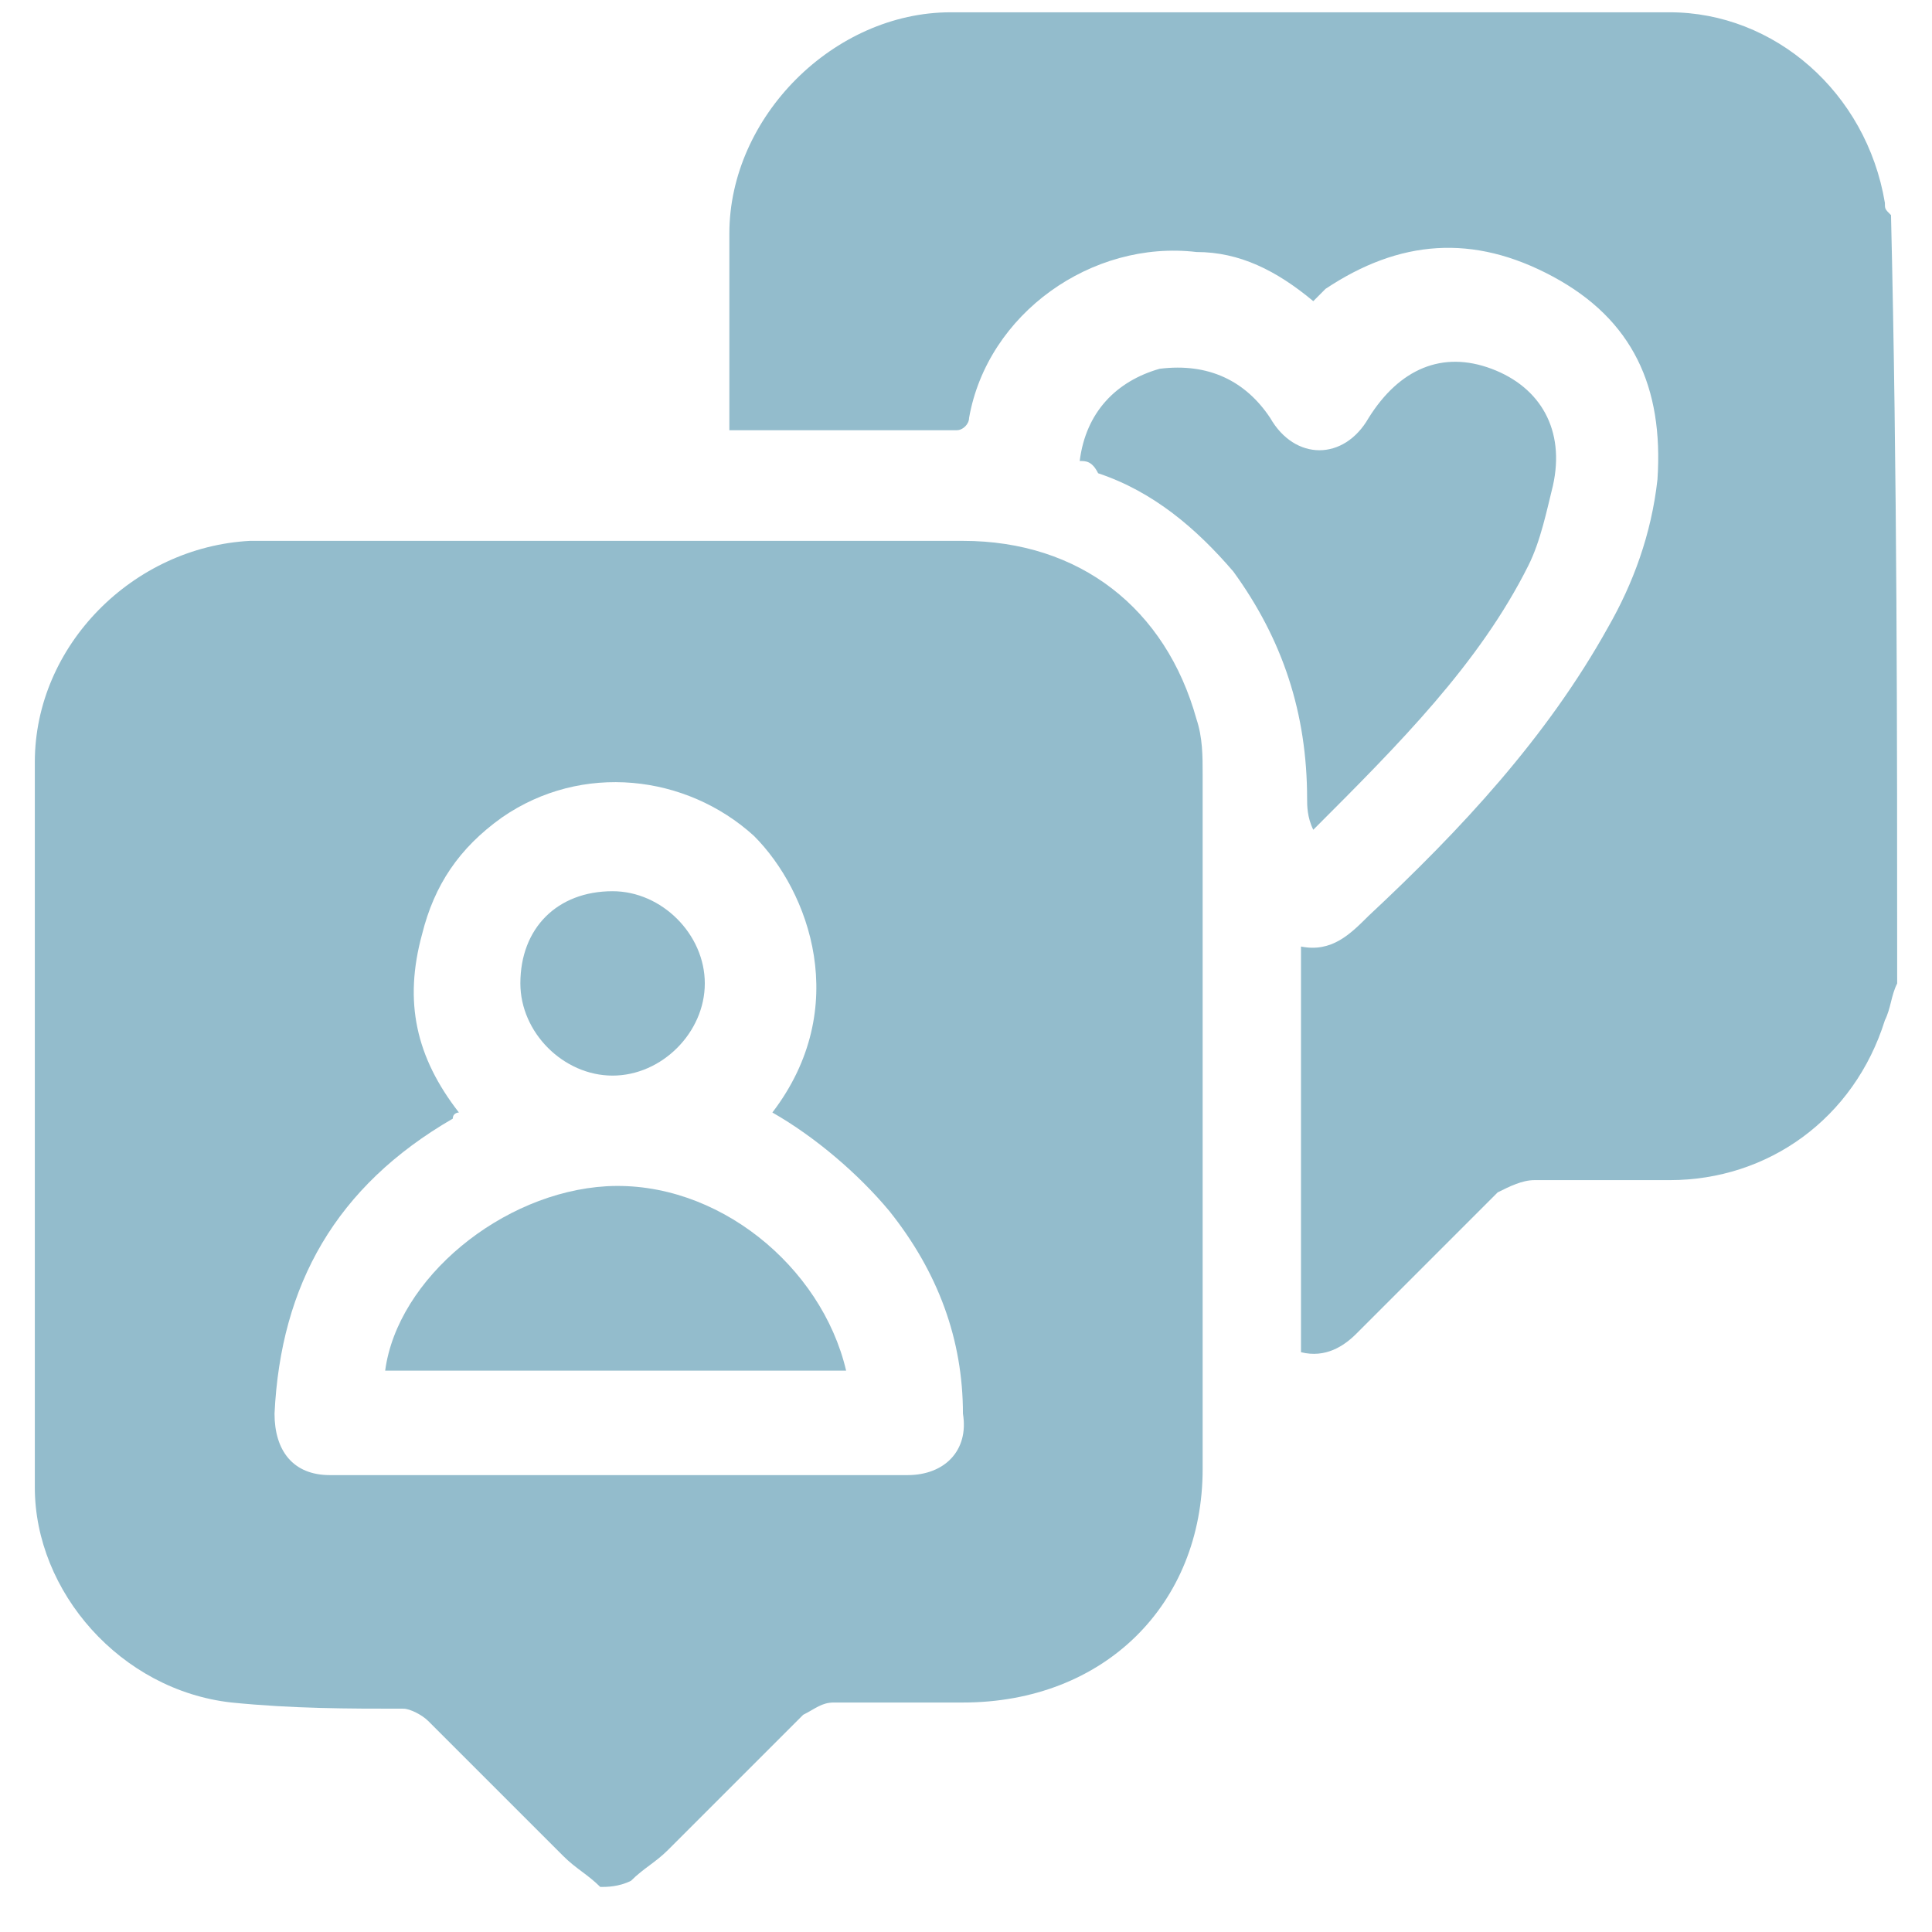 <svg width="41" height="41" viewBox="0 0 41 41" fill="none" xmlns="http://www.w3.org/2000/svg">
<path d="M12.739 40.044C12.478 39.783 12.217 39.652 11.957 39.391C11.043 38.478 10 37.435 9.087 36.522C8.957 36.391 8.696 36.261 8.565 36.261C7.391 36.261 6.217 36.261 4.913 36.13C2.565 35.87 0.739 33.783 0.739 31.565C0.739 26.478 0.739 21.391 0.739 16.174C0.739 13.696 2.826 11.609 5.304 11.478C6.348 11.478 7.391 11.478 8.435 11.478C12.478 11.478 16.391 11.478 20.435 11.478C22.913 11.478 24.739 12.913 25.391 15.261C25.522 15.652 25.522 16.044 25.522 16.435C25.522 21.391 25.522 26.217 25.522 31.174C25.522 34.044 23.435 36.13 20.435 36.13C19.522 36.13 18.609 36.13 17.696 36.13C17.435 36.13 17.304 36.261 17.044 36.391C16.13 37.304 15.087 38.348 14.174 39.261C13.913 39.522 13.652 39.652 13.391 39.913C13.13 40.044 12.87 40.044 12.739 40.044ZM16.391 23.609C18.087 21.391 17.174 18.913 16 17.739C14.565 16.435 12.348 16.174 10.652 17.348C9.739 18 9.217 18.783 8.957 19.826C8.565 21.261 8.826 22.435 9.739 23.609C9.739 23.609 9.609 23.609 9.609 23.739C7.13 25.174 5.957 27.261 5.826 30C5.826 30.783 6.217 31.304 7 31.304C11.043 31.304 15.217 31.304 19.261 31.304C20.044 31.304 20.565 30.783 20.435 30C20.435 28.435 19.913 27 18.87 25.696C18.217 24.913 17.304 24.13 16.391 23.609Z" fill="#93BCCC"/>
<path d="M40.261 20.87C40.13 21.13 40.13 21.391 40 21.652C39.348 23.739 37.522 25.044 35.435 25.044C34.522 25.044 33.478 25.044 32.565 25.044C32.304 25.044 32.044 25.174 31.783 25.304C30.739 26.348 29.826 27.261 28.783 28.304C28.522 28.565 28.13 28.826 27.609 28.696C27.609 25.826 27.609 22.956 27.609 20.087C28.261 20.217 28.652 19.826 29.044 19.435C31 17.609 32.826 15.652 34.13 13.304C34.652 12.391 35.044 11.348 35.174 10.174C35.304 8.217 34.652 6.783 32.956 5.87C31.261 4.957 29.696 5.087 28.13 6.13C28 6.261 28 6.261 27.87 6.391C27.087 5.739 26.304 5.348 25.391 5.348C23.174 5.087 20.956 6.652 20.565 8.87C20.565 9 20.435 9.13 20.304 9.13C18.739 9.13 17.174 9.13 15.478 9.13C15.478 9 15.478 9 15.478 8.87C15.478 7.565 15.478 6.261 15.478 4.957C15.478 2.478 17.696 0.261 20.174 0.261C25.261 0.261 30.348 0.261 35.435 0.261C37.652 0.261 39.609 1.957 40 4.304C40 4.435 40 4.435 40.13 4.565C40.261 10.043 40.261 15.522 40.261 20.87Z" fill="#93BCCC"/>
<path d="M22.913 9.783C23.044 8.739 23.696 8.087 24.609 7.826C25.652 7.696 26.435 8.087 26.956 8.87C27.478 9.783 28.522 9.783 29.044 8.87C29.696 7.826 30.609 7.435 31.652 7.826C32.696 8.217 33.217 9.13 32.956 10.304C32.826 10.826 32.696 11.478 32.435 12C31.391 14.087 29.696 15.783 27.87 17.609C27.739 17.348 27.739 17.087 27.739 16.956C27.739 15.13 27.217 13.565 26.174 12.13C25.391 11.217 24.478 10.435 23.304 10.043C23.174 9.783 23.044 9.783 22.913 9.783Z" fill="#93BCCC"/>
<path d="M17.956 29.087C14.696 29.087 11.435 29.087 8.174 29.087C8.435 27.13 10.652 25.304 12.87 25.174C15.217 25.044 17.435 26.87 17.956 29.087Z" fill="#93BCCC"/>
<path d="M13 22.826C11.957 22.826 11.043 21.913 11.043 20.869C11.043 19.696 11.826 18.913 13 18.913C14.043 18.913 14.957 19.826 14.957 20.869C14.957 21.913 14.043 22.826 13 22.826Z" fill="#93BCCC"/>
</svg>
